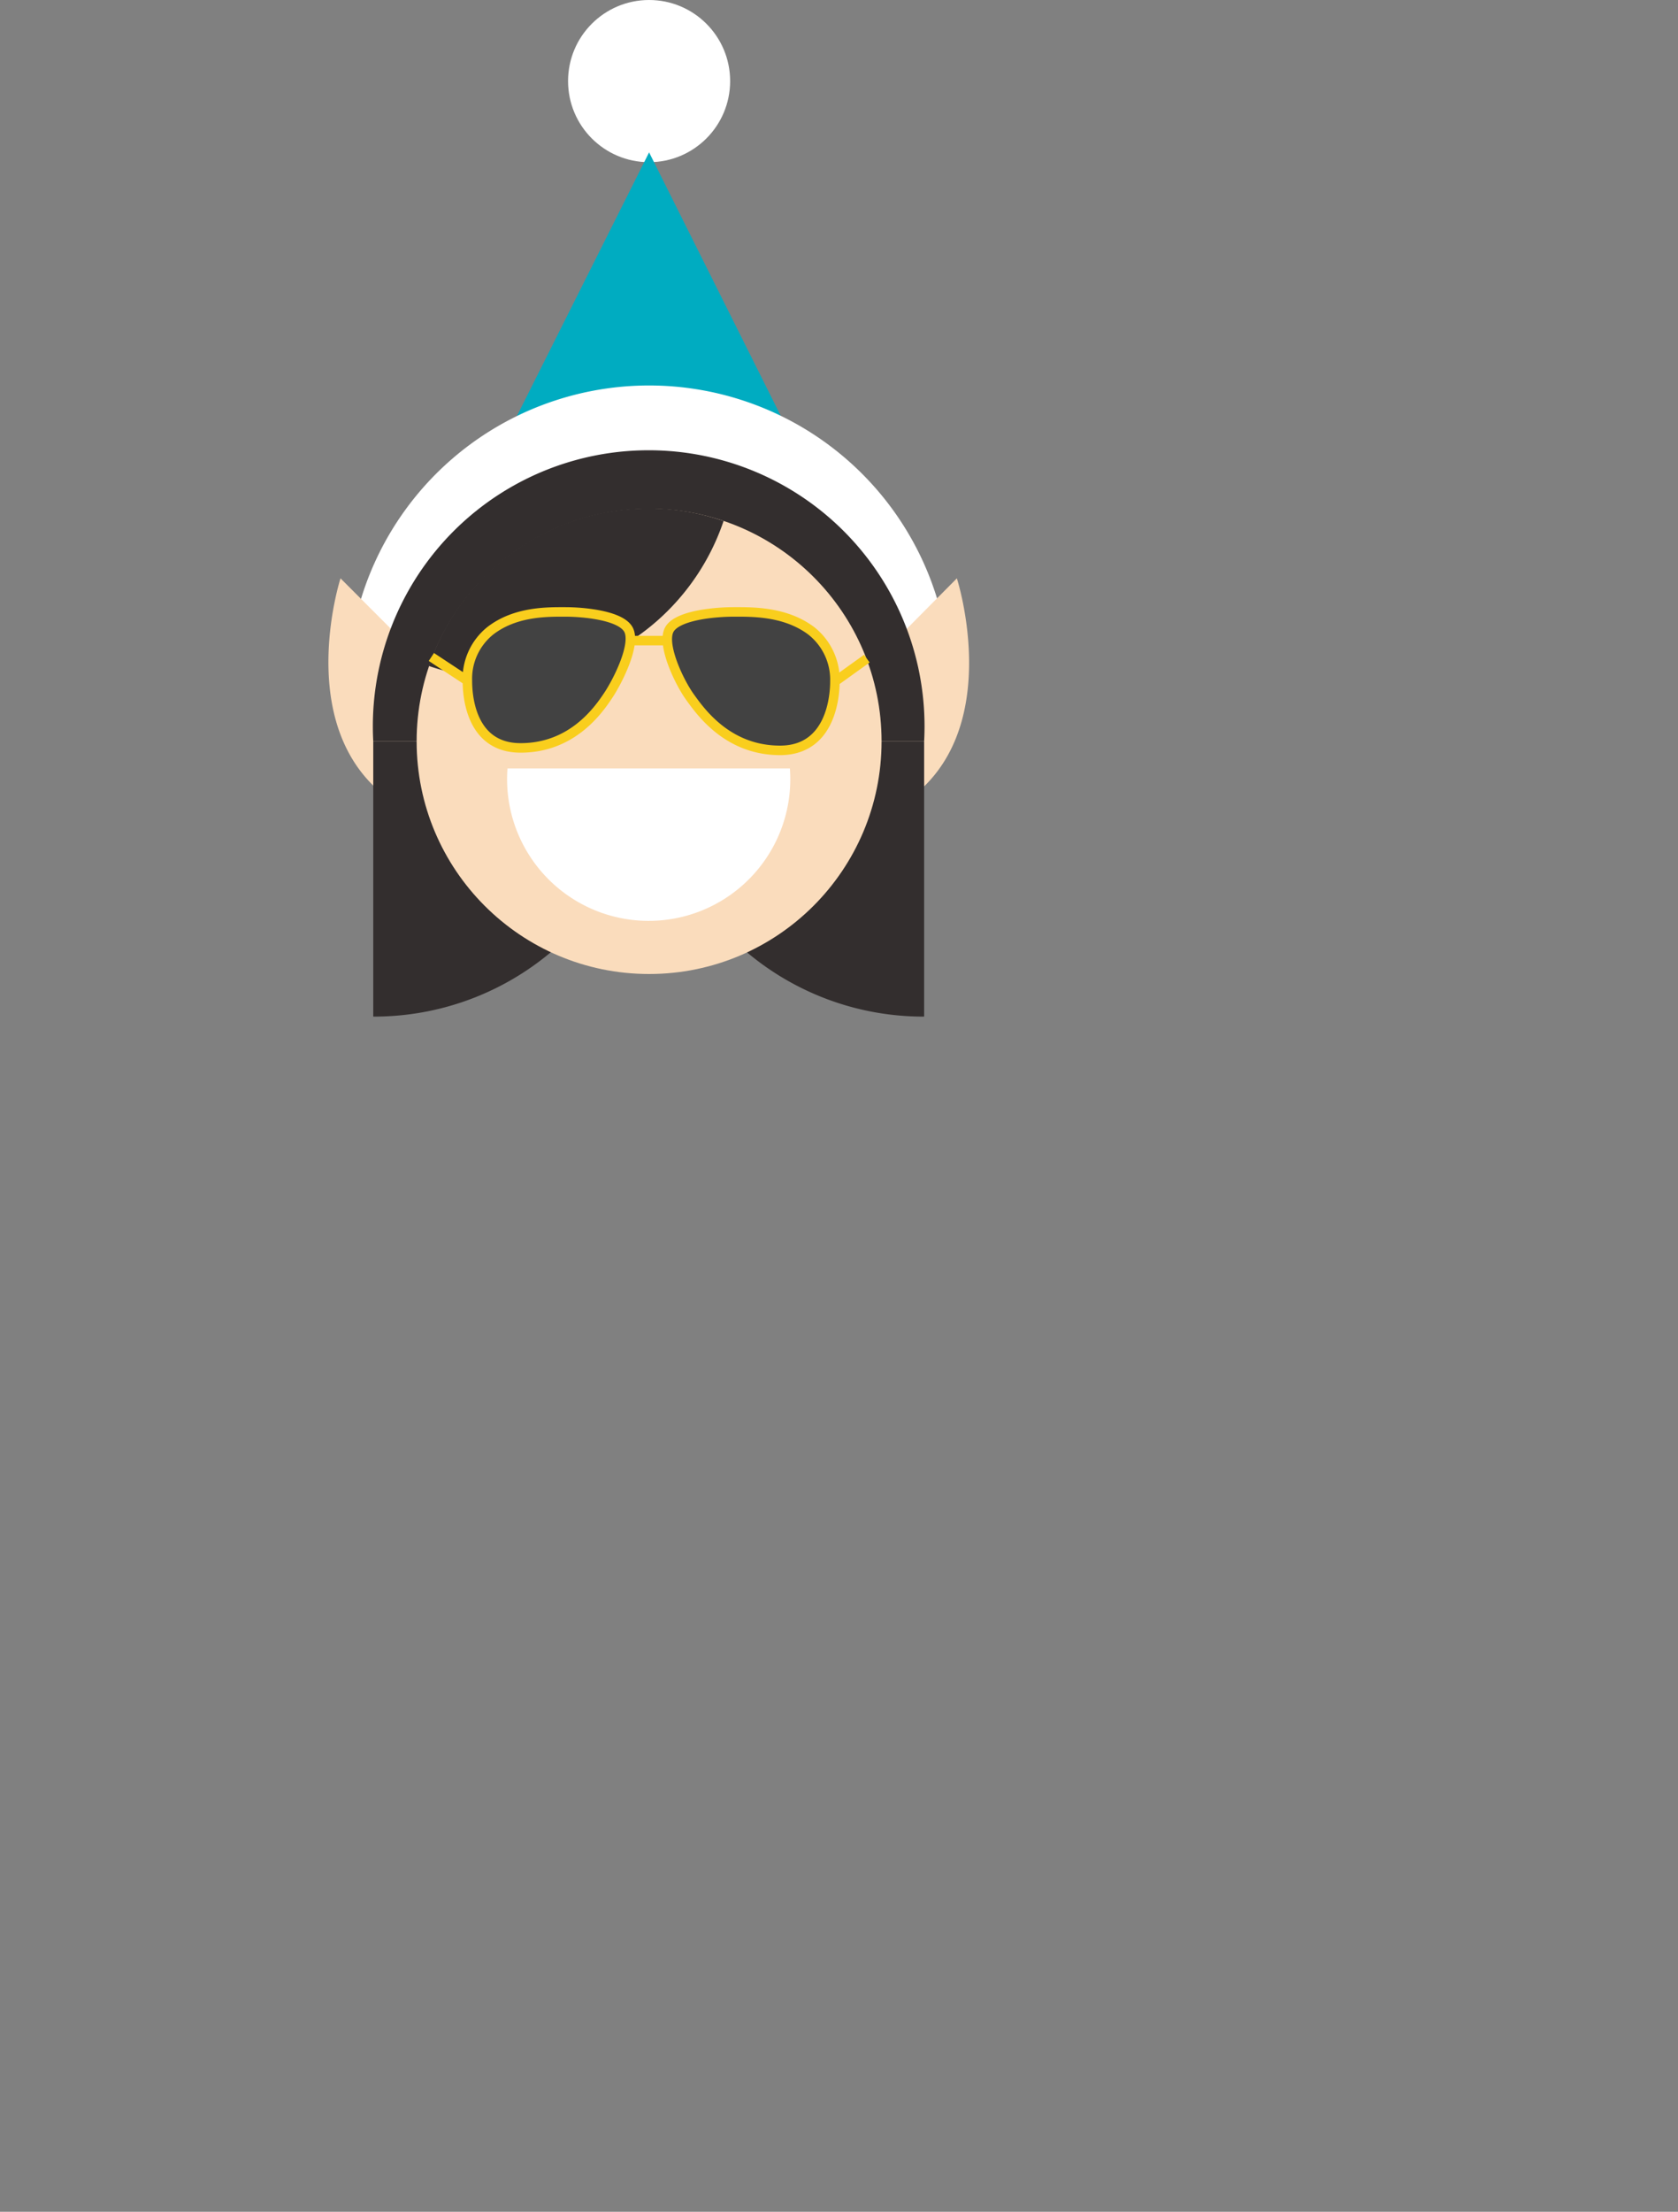<svg xmlns="http://www.w3.org/2000/svg" width="205" height="270"><rect width="100%" height="100%" fill="#808080" stroke="none"/><g data-name="Guitar 2"><g><g><g><g><circle cx="79.3" cy="9.9" r="9.9" fill="#fff"/><path fill="#00acc1" d="M107.7 75.4L79.3 18.6 50.8 75.4h56.9z"/></g><path d="M106.4 83.7a8.3 8.3 0 0 1-7.9-5.9 20.1 20.1 0 0 0-38.4 0 8.3 8.3 0 1 1-15.9-5 36.8 36.8 0 0 1 70.2 0 8.4 8.4 0 0 1-5.5 10.5 10.1 10.1 0 0 1-2.5.4z" fill="#fff"/></g><g fill="#fadcbc"><path d="M116.9 70.6l-14.5 14.6a7.2 7.2 0 0 0-2.2 5.3 7.6 7.6 0 0 0 12.9 5.3c9-9.1 3.8-25.2 3.8-25.2zM56.2 85.2L41.6 70.6s-5.2 16.1 3.9 25.2a7.5 7.5 0 0 0 5.3 2.2 7.5 7.5 0 0 0 5.4-12.8z"/></g><g fill="#332e2e"><path d="M79.3 90.5a33.6 33.6 0 0 1-33.7 33.6V90.5z"/><path d="M79.3 90.5a33.5 33.5 0 0 0 33.6 33.6V90.5z"/></g><path d="M45.6 90.5a33.7 33.7 0 1 1 67.3 0z" fill="#332e2e"/><circle cx="79.3" cy="90.5" r="28.4" fill="#fadcbc"/><g><g fill="#332e2e"><path d="M73.5 82.3a5.7 5.7 0 0 1-5.7 5.8 5.8 5.8 0 1 1 0-11.5 5.7 5.7 0 0 1 5.7 5.7zM96.5 82.3a5.8 5.8 0 1 1-5.7-5.7 5.8 5.8 0 0 1 5.7 5.7z"/></g><path d="M96.5 93.8a17.3 17.3 0 1 1-34.5 0z" fill="#fff"/></g><path d="M88.4 63.6a28.3 28.3 0 0 0-36 17.7 28.3 28.3 0 0 0 36-17.7z" fill="#332e2e"/></g><path d="M57.1 83.1a7.5 7.5 0 0 1 2.8-6.1c3.1-2.4 7.1-2.3 9.2-2.3s6.8.4 7.7 2.2-1.3 6.2-2.5 8-4.4 6.4-10.7 6.4-6.5-6.8-6.5-8.2zm44.9.1a7.6 7.6 0 0 0-2.9-6.2c-3.2-2.4-7.3-2.3-9.5-2.3s-7.1.4-7.9 2.3 1.3 6.3 2.6 8.1 4.6 6.5 11 6.5 6.7-7 6.7-8.4zM77 78.2h4.5M102 83.2l3.9-2.8M57.1 83.1l-4.4-2.9" fill="#424242" stroke="#f9ce1d" stroke-miterlimit="10" stroke-width="1.161"/></g></g></svg>
